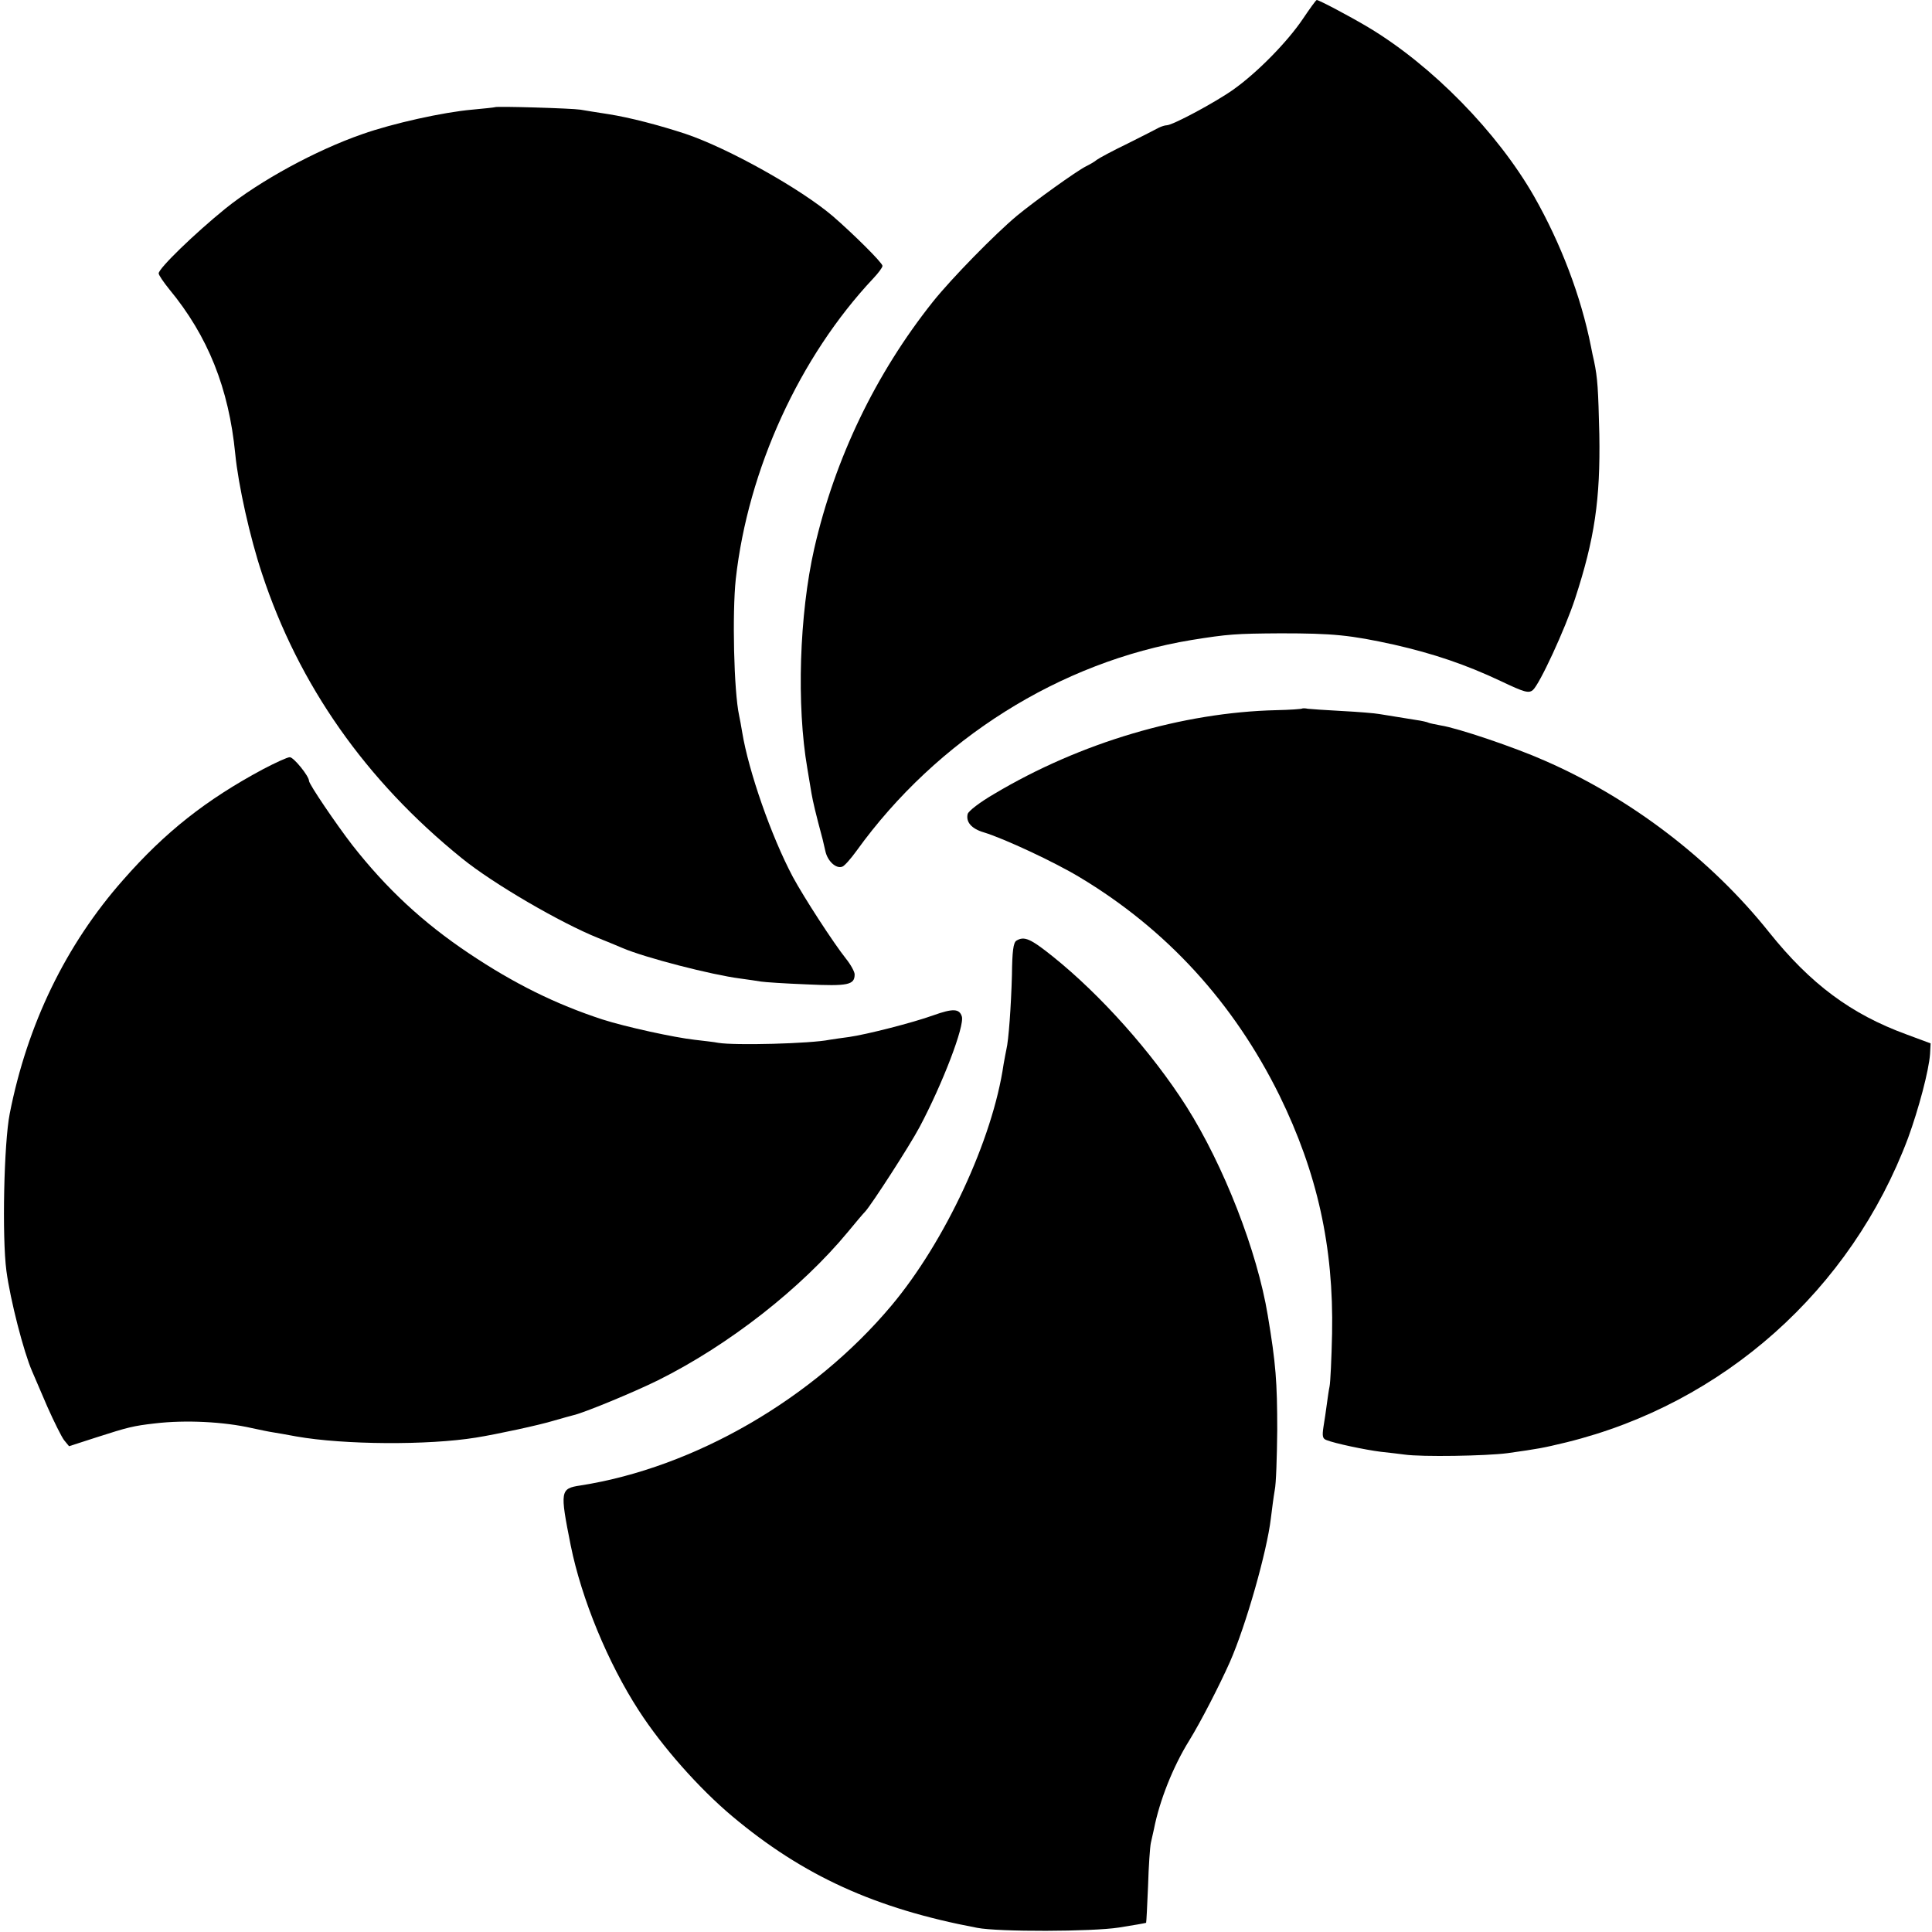 <?xml version="1.0" standalone="no"?>
<!DOCTYPE svg PUBLIC "-//W3C//DTD SVG 20010904//EN"
 "http://www.w3.org/TR/2001/REC-SVG-20010904/DTD/svg10.dtd">
<svg version="1.0" xmlns="http://www.w3.org/2000/svg"
 width="694pt" height="694pt" viewBox="0 0 694 694"
 preserveAspectRatio="xMidYMid meet">
<g transform="translate(0,694) scale(0.1,-0.1)"
fill="#000000" stroke="none">
<path d="M4680 6872 c-56 -83 -164 -193 -250 -254 -65 -46 -218 -128 -239
-128 -6 0 -19 -4 -29 -9 -9 -5 -60 -31 -112 -57 -52 -25 -102 -52 -110 -58 -8
-7 -26 -17 -40 -24 -32 -16 -183 -124 -247 -177 -78 -65 -234 -224 -302 -309
-206 -259 -352 -563 -426 -886 -54 -238 -64 -564 -25 -790 5 -30 12 -71 15
-90 5 -29 15 -72 40 -165 1 -5 6 -25 10 -43 8 -36 39 -64 61 -55 8 3 30 28 51
57 289 401 731 679 1203 757 131 21 158 23 320 24 189 0 250 -6 409 -41 140
-32 256 -71 383 -131 84 -40 99 -44 114 -32 24 20 116 219 152 329 70 214 91
356 87 590 -4 162 -6 201 -19 263 -3 12 -8 36 -11 52 -36 181 -108 370 -204
539 -132 231 -367 471 -596 608 -67 40 -177 98 -185 98 -3 0 -25 -31 -50 -68z"/>
<path d="M1778 6555 c-2 -1 -39 -5 -83 -9 -102 -9 -284 -49 -394 -88 -167 -58
-368 -168 -491 -267 -111 -90 -240 -215 -240 -233 0 -6 17 -31 38 -57 139
-168 214 -356 237 -591 11 -113 53 -301 96 -430 132 -401 373 -744 718 -1023
112 -91 354 -232 491 -287 30 -12 69 -28 85 -35 81 -35 322 -97 424 -110 30
-4 63 -9 75 -11 12 -2 85 -7 163 -10 150 -7 173 -2 173 36 0 9 -14 35 -31 56
-46 58 -151 220 -191 294 -78 147 -159 380 -182 520 -3 19 -8 46 -11 60 -19
88 -25 368 -12 490 44 394 229 798 494 1080 18 19 33 39 33 45 0 11 -105 115
-179 179 -115 98 -374 243 -528 295 -94 31 -201 59 -278 71 -39 6 -83 13 -100
16 -31 5 -302 13 -307 9z"/>
<path d="M4678 4395 c-2 -2 -44 -5 -93 -6 -337 -8 -704 -116 -1014 -301 -50
-29 -92 -61 -95 -72 -7 -29 14 -53 58 -66 70 -21 253 -106 344 -161 312 -187
553 -450 718 -784 136 -278 195 -544 189 -855 -2 -91 -6 -176 -9 -190 -3 -14
-7 -43 -10 -65 -3 -22 -8 -58 -12 -81 -5 -33 -3 -42 11 -47 30 -12 139 -35
195 -42 30 -3 69 -8 85 -10 62 -9 294 -5 370 5 113 16 125 18 212 39 564 139
1022 547 1227 1093 38 104 75 243 79 302 l2 38 -86 32 c-200 73 -345 181 -494
367 -208 261 -497 482 -807 617 -108 48 -313 117 -372 126 -21 4 -41 8 -45 10
-3 2 -24 7 -46 10 -51 8 -92 15 -130 21 -16 3 -77 8 -135 11 -58 3 -113 7
-122 8 -9 2 -18 2 -20 1z"/>
<path d="M945 4177 c-205 -110 -352 -226 -502 -397 -207 -234 -345 -520 -408
-840 -21 -106 -28 -444 -12 -565 14 -105 62 -291 92 -360 7 -16 32 -74 55
-128 24 -54 51 -108 60 -120 l18 -22 99 32 c112 36 131 41 210 50 110 13 247
6 348 -17 28 -6 61 -13 75 -15 14 -2 52 -9 85 -15 170 -30 473 -32 645 -4 75
12 228 45 280 61 30 9 61 17 68 19 35 7 217 82 306 126 255 127 514 330 682
533 27 33 55 66 62 73 23 25 160 237 195 303 83 156 163 365 152 398 -9 28
-32 29 -102 4 -75 -27 -240 -69 -303 -78 -25 -3 -56 -8 -70 -10 -68 -14 -341
-21 -400 -11 -14 3 -52 7 -85 11 -72 8 -247 46 -331 73 -168 55 -316 128 -479
237 -166 111 -297 233 -420 390 -57 74 -155 218 -155 230 0 17 -55 85 -69 85
-9 0 -52 -20 -96 -43z"/>
<path d="M3651 3561 c-11 -7 -15 -38 -16 -124 -3 -111 -12 -236 -20 -267 -2
-8 -6 -32 -10 -53 -39 -270 -210 -637 -403 -867 -281 -335 -708 -582 -1117
-646 -73 -11 -74 -19 -35 -215 39 -193 134 -423 245 -594 84 -130 216 -279
335 -379 255 -214 514 -332 880 -401 76 -15 414 -14 509 1 52 8 96 16 98 17 1
2 4 61 7 133 2 71 7 140 10 154 3 14 8 36 11 49 20 102 68 224 127 319 42 68
110 201 146 282 58 132 133 397 147 515 4 33 10 79 14 102 5 22 8 119 9 215 0
174 -5 240 -34 413 -38 231 -158 538 -292 750 -124 195 -309 402 -480 539 -81
65 -103 74 -131 57z"/>
</g>
</svg>
